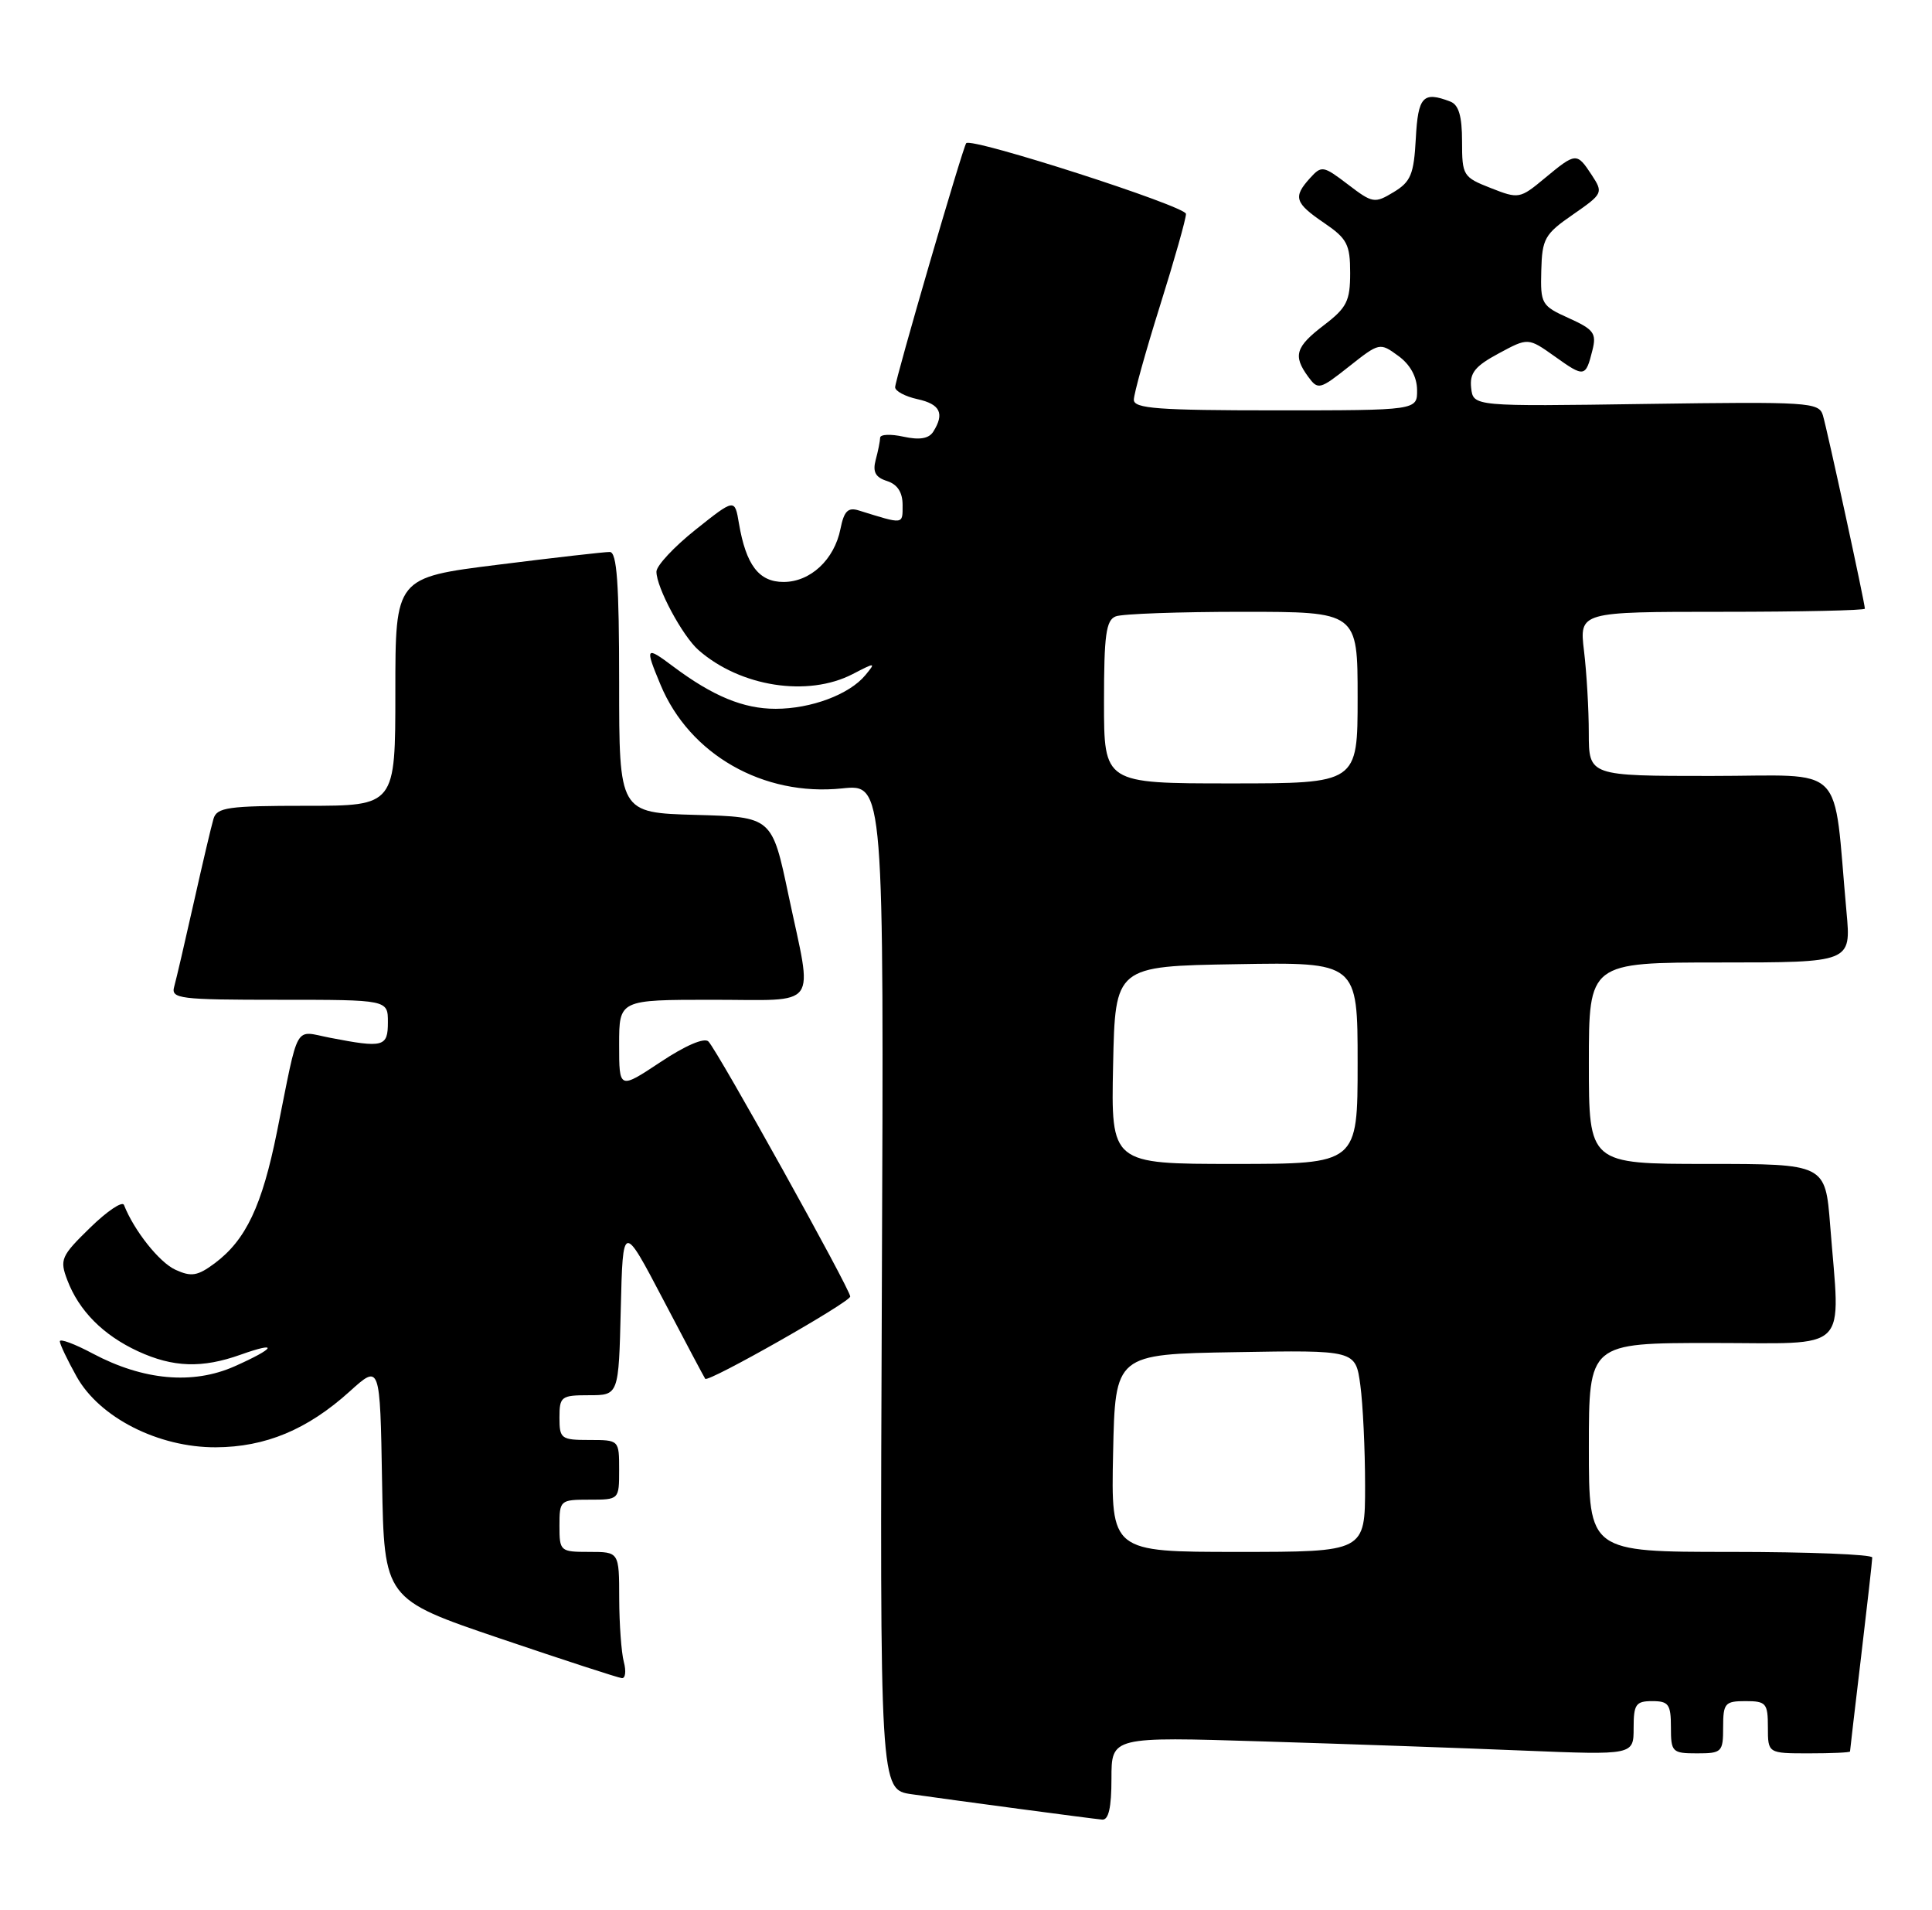 <?xml version="1.0" encoding="UTF-8" standalone="no"?>
<!DOCTYPE svg PUBLIC "-//W3C//DTD SVG 1.1//EN" "http://www.w3.org/Graphics/SVG/1.1/DTD/svg11.dtd" >
<svg xmlns="http://www.w3.org/2000/svg" xmlns:xlink="http://www.w3.org/1999/xlink" version="1.1" viewBox="0 0 259 256">
 <g >
 <path fill="currentColor"
d=" M 149.00 238.38 C 149.00 232.77 149.00 232.77 169.25 233.40 C 180.39 233.74 196.14 234.29 204.25 234.63 C 219.00 235.23 219.00 235.23 219.00 231.61 C 219.00 228.43 219.29 228.00 221.50 228.00 C 223.69 228.00 224.00 228.43 224.00 231.50 C 224.00 234.83 224.17 235.00 227.50 235.00 C 230.83 235.00 231.00 234.83 231.00 231.50 C 231.00 228.28 231.24 228.00 234.00 228.00 C 236.76 228.00 237.00 228.28 237.00 231.50 C 237.00 235.00 237.00 235.00 242.50 235.00 C 245.53 235.00 248.00 234.89 248.01 234.75 C 248.01 234.61 248.68 228.88 249.50 222.00 C 250.32 215.12 250.99 209.16 250.99 208.75 C 251.00 208.34 242.45 208.00 232.00 208.00 C 213.00 208.00 213.00 208.00 213.00 194.00 C 213.00 180.00 213.00 180.00 229.50 180.00 C 248.29 180.00 246.70 181.58 245.35 164.25 C 244.70 156.00 244.70 156.00 228.85 156.00 C 213.00 156.00 213.00 156.00 213.00 142.50 C 213.00 129.00 213.00 129.00 230.58 129.00 C 248.16 129.00 248.16 129.00 247.54 122.25 C 245.68 101.88 247.79 104.00 229.40 104.00 C 213.00 104.00 213.00 104.00 212.99 98.25 C 212.99 95.09 212.70 90.14 212.35 87.25 C 211.72 82.00 211.72 82.00 230.86 82.00 C 241.39 82.00 250.00 81.81 250.00 81.58 C 250.00 80.82 244.94 57.54 244.37 55.65 C 243.84 53.91 242.45 53.83 220.65 54.14 C 197.50 54.48 197.50 54.48 197.22 51.99 C 197.00 49.99 197.73 49.08 200.91 47.37 C 204.86 45.24 204.86 45.24 208.44 47.78 C 212.40 50.61 212.57 50.58 213.48 46.93 C 214.05 44.68 213.66 44.15 210.31 42.64 C 206.65 40.99 206.50 40.74 206.62 36.27 C 206.73 31.99 207.08 31.37 210.86 28.76 C 214.89 25.96 214.95 25.85 213.38 23.45 C 211.38 20.41 211.27 20.42 207.09 23.88 C 203.76 26.65 203.59 26.68 199.84 25.20 C 196.14 23.75 196.00 23.53 196.00 18.96 C 196.00 15.55 195.55 14.04 194.42 13.61 C 190.77 12.21 190.10 12.92 189.80 18.57 C 189.54 23.37 189.13 24.36 186.83 25.75 C 184.28 27.29 184.01 27.25 180.70 24.72 C 177.39 22.20 177.17 22.16 175.62 23.87 C 173.32 26.41 173.57 27.20 177.51 29.88 C 180.59 31.98 181.00 32.76 181.00 36.58 C 181.00 40.34 180.55 41.24 177.50 43.57 C 173.67 46.49 173.31 47.67 175.37 50.49 C 176.69 52.29 176.92 52.23 180.85 49.12 C 184.91 45.91 184.98 45.89 187.44 47.69 C 189.04 48.84 189.95 50.50 189.97 52.25 C 190.00 55.00 190.00 55.00 171.00 55.00 C 155.26 55.00 152.00 54.76 152.00 53.58 C 152.00 52.80 153.57 47.14 155.50 41.00 C 157.43 34.86 159.00 29.31 158.99 28.67 C 158.99 27.64 130.21 18.38 129.53 19.19 C 129.08 19.71 120.00 50.90 120.00 51.90 C 120.00 52.42 121.35 53.14 123.00 53.50 C 126.05 54.17 126.65 55.42 125.11 57.86 C 124.52 58.79 123.28 59.00 121.12 58.53 C 119.41 58.15 117.99 58.21 117.99 58.67 C 117.98 59.13 117.71 60.47 117.39 61.65 C 116.97 63.25 117.36 63.98 118.91 64.47 C 120.31 64.92 121.00 65.98 121.00 67.68 C 121.00 70.34 121.22 70.31 115.14 68.42 C 113.68 67.96 113.15 68.49 112.67 70.89 C 111.85 75.01 108.64 78.00 105.04 78.00 C 101.73 78.00 100.01 75.73 99.06 70.15 C 98.50 66.81 98.50 66.81 93.25 70.99 C 90.36 73.29 88.00 75.82 88.00 76.62 C 88.00 78.75 91.49 85.24 93.64 87.13 C 99.25 92.05 108.28 93.46 114.30 90.35 C 117.37 88.76 117.44 88.76 116.00 90.50 C 113.86 93.08 108.73 95.00 103.98 95.00 C 99.66 95.00 95.57 93.31 90.25 89.33 C 86.54 86.55 86.43 86.70 88.55 91.78 C 92.44 101.13 102.33 106.77 112.89 105.67 C 118.50 105.08 118.50 105.08 118.22 172.48 C 117.95 239.87 117.95 239.87 122.22 240.48 C 128.18 241.33 146.24 243.74 147.75 243.88 C 148.62 243.96 149.00 242.27 149.00 238.38 Z  M 83.63 222.75 C 83.30 221.51 83.02 217.69 83.01 214.25 C 83.00 208.00 83.00 208.00 79.00 208.00 C 75.10 208.00 75.00 207.92 75.00 204.50 C 75.00 201.08 75.10 201.00 79.00 201.00 C 83.00 201.00 83.00 201.00 83.00 197.00 C 83.00 193.00 83.00 193.00 79.00 193.00 C 75.22 193.00 75.00 192.83 75.00 190.00 C 75.00 187.17 75.23 187.00 78.97 187.00 C 82.94 187.00 82.94 187.00 83.22 175.44 C 83.50 163.88 83.50 163.88 88.91 174.19 C 91.88 179.86 94.42 184.64 94.54 184.80 C 94.94 185.33 113.97 174.53 113.98 173.77 C 114.00 172.84 96.20 140.83 94.97 139.59 C 94.43 139.03 91.87 140.13 88.54 142.35 C 83.00 146.02 83.00 146.02 83.00 140.01 C 83.00 134.00 83.00 134.00 95.50 134.00 C 110.05 134.00 108.98 135.47 105.71 120.00 C 103.50 109.50 103.50 109.50 93.25 109.22 C 83.00 108.93 83.00 108.93 83.00 91.47 C 83.00 78.17 82.70 74.00 81.75 73.98 C 81.06 73.97 74.31 74.74 66.75 75.69 C 53.00 77.41 53.00 77.41 53.00 92.71 C 53.00 108.00 53.00 108.00 41.07 108.00 C 30.57 108.00 29.07 108.21 28.62 109.75 C 28.33 110.71 27.14 115.78 25.97 121.00 C 24.80 126.22 23.62 131.29 23.35 132.25 C 22.90 133.86 24.04 134.00 37.43 134.00 C 52.00 134.00 52.00 134.00 52.00 137.00 C 52.00 140.32 51.42 140.48 44.24 139.09 C 39.36 138.15 40.13 136.79 37.14 151.65 C 35.13 161.63 32.97 166.19 28.78 169.32 C 26.49 171.02 25.65 171.16 23.53 170.19 C 21.36 169.21 17.96 164.92 16.62 161.50 C 16.40 160.95 14.35 162.33 12.07 164.56 C 8.18 168.35 7.98 168.82 9.02 171.56 C 10.58 175.68 13.83 178.95 18.50 181.11 C 23.21 183.28 27.09 183.41 32.25 181.57 C 37.47 179.71 36.94 180.69 31.42 183.14 C 25.83 185.61 19.21 185.01 12.46 181.43 C 10.01 180.12 8.01 179.38 8.02 179.78 C 8.03 180.18 9.04 182.30 10.27 184.50 C 13.34 190.00 21.23 194.01 28.93 193.98 C 35.59 193.95 41.21 191.61 46.86 186.51 C 50.95 182.81 50.95 182.81 51.22 198.57 C 51.50 214.33 51.50 214.33 67.00 219.59 C 75.53 222.48 82.89 224.88 83.37 224.92 C 83.84 224.96 83.96 223.99 83.63 222.75 Z  M 149.22 194.75 C 149.50 181.50 149.50 181.50 165.61 181.23 C 181.72 180.95 181.72 180.95 182.36 185.62 C 182.71 188.18 183.00 194.27 183.00 199.14 C 183.00 208.00 183.00 208.00 165.97 208.00 C 148.94 208.00 148.94 208.00 149.22 194.75 Z  M 149.22 142.75 C 149.50 129.50 149.50 129.50 165.75 129.23 C 182.00 128.95 182.00 128.95 182.00 142.48 C 182.00 156.00 182.00 156.00 165.47 156.00 C 148.94 156.00 148.94 156.00 149.22 142.75 Z  M 148.00 94.11 C 148.00 85.10 148.27 83.11 149.58 82.61 C 150.45 82.27 158.10 82.00 166.58 82.00 C 182.00 82.00 182.00 82.00 182.00 93.50 C 182.00 105.00 182.00 105.00 165.00 105.00 C 148.00 105.00 148.00 105.00 148.00 94.11 Z "/>
</g>
</svg>